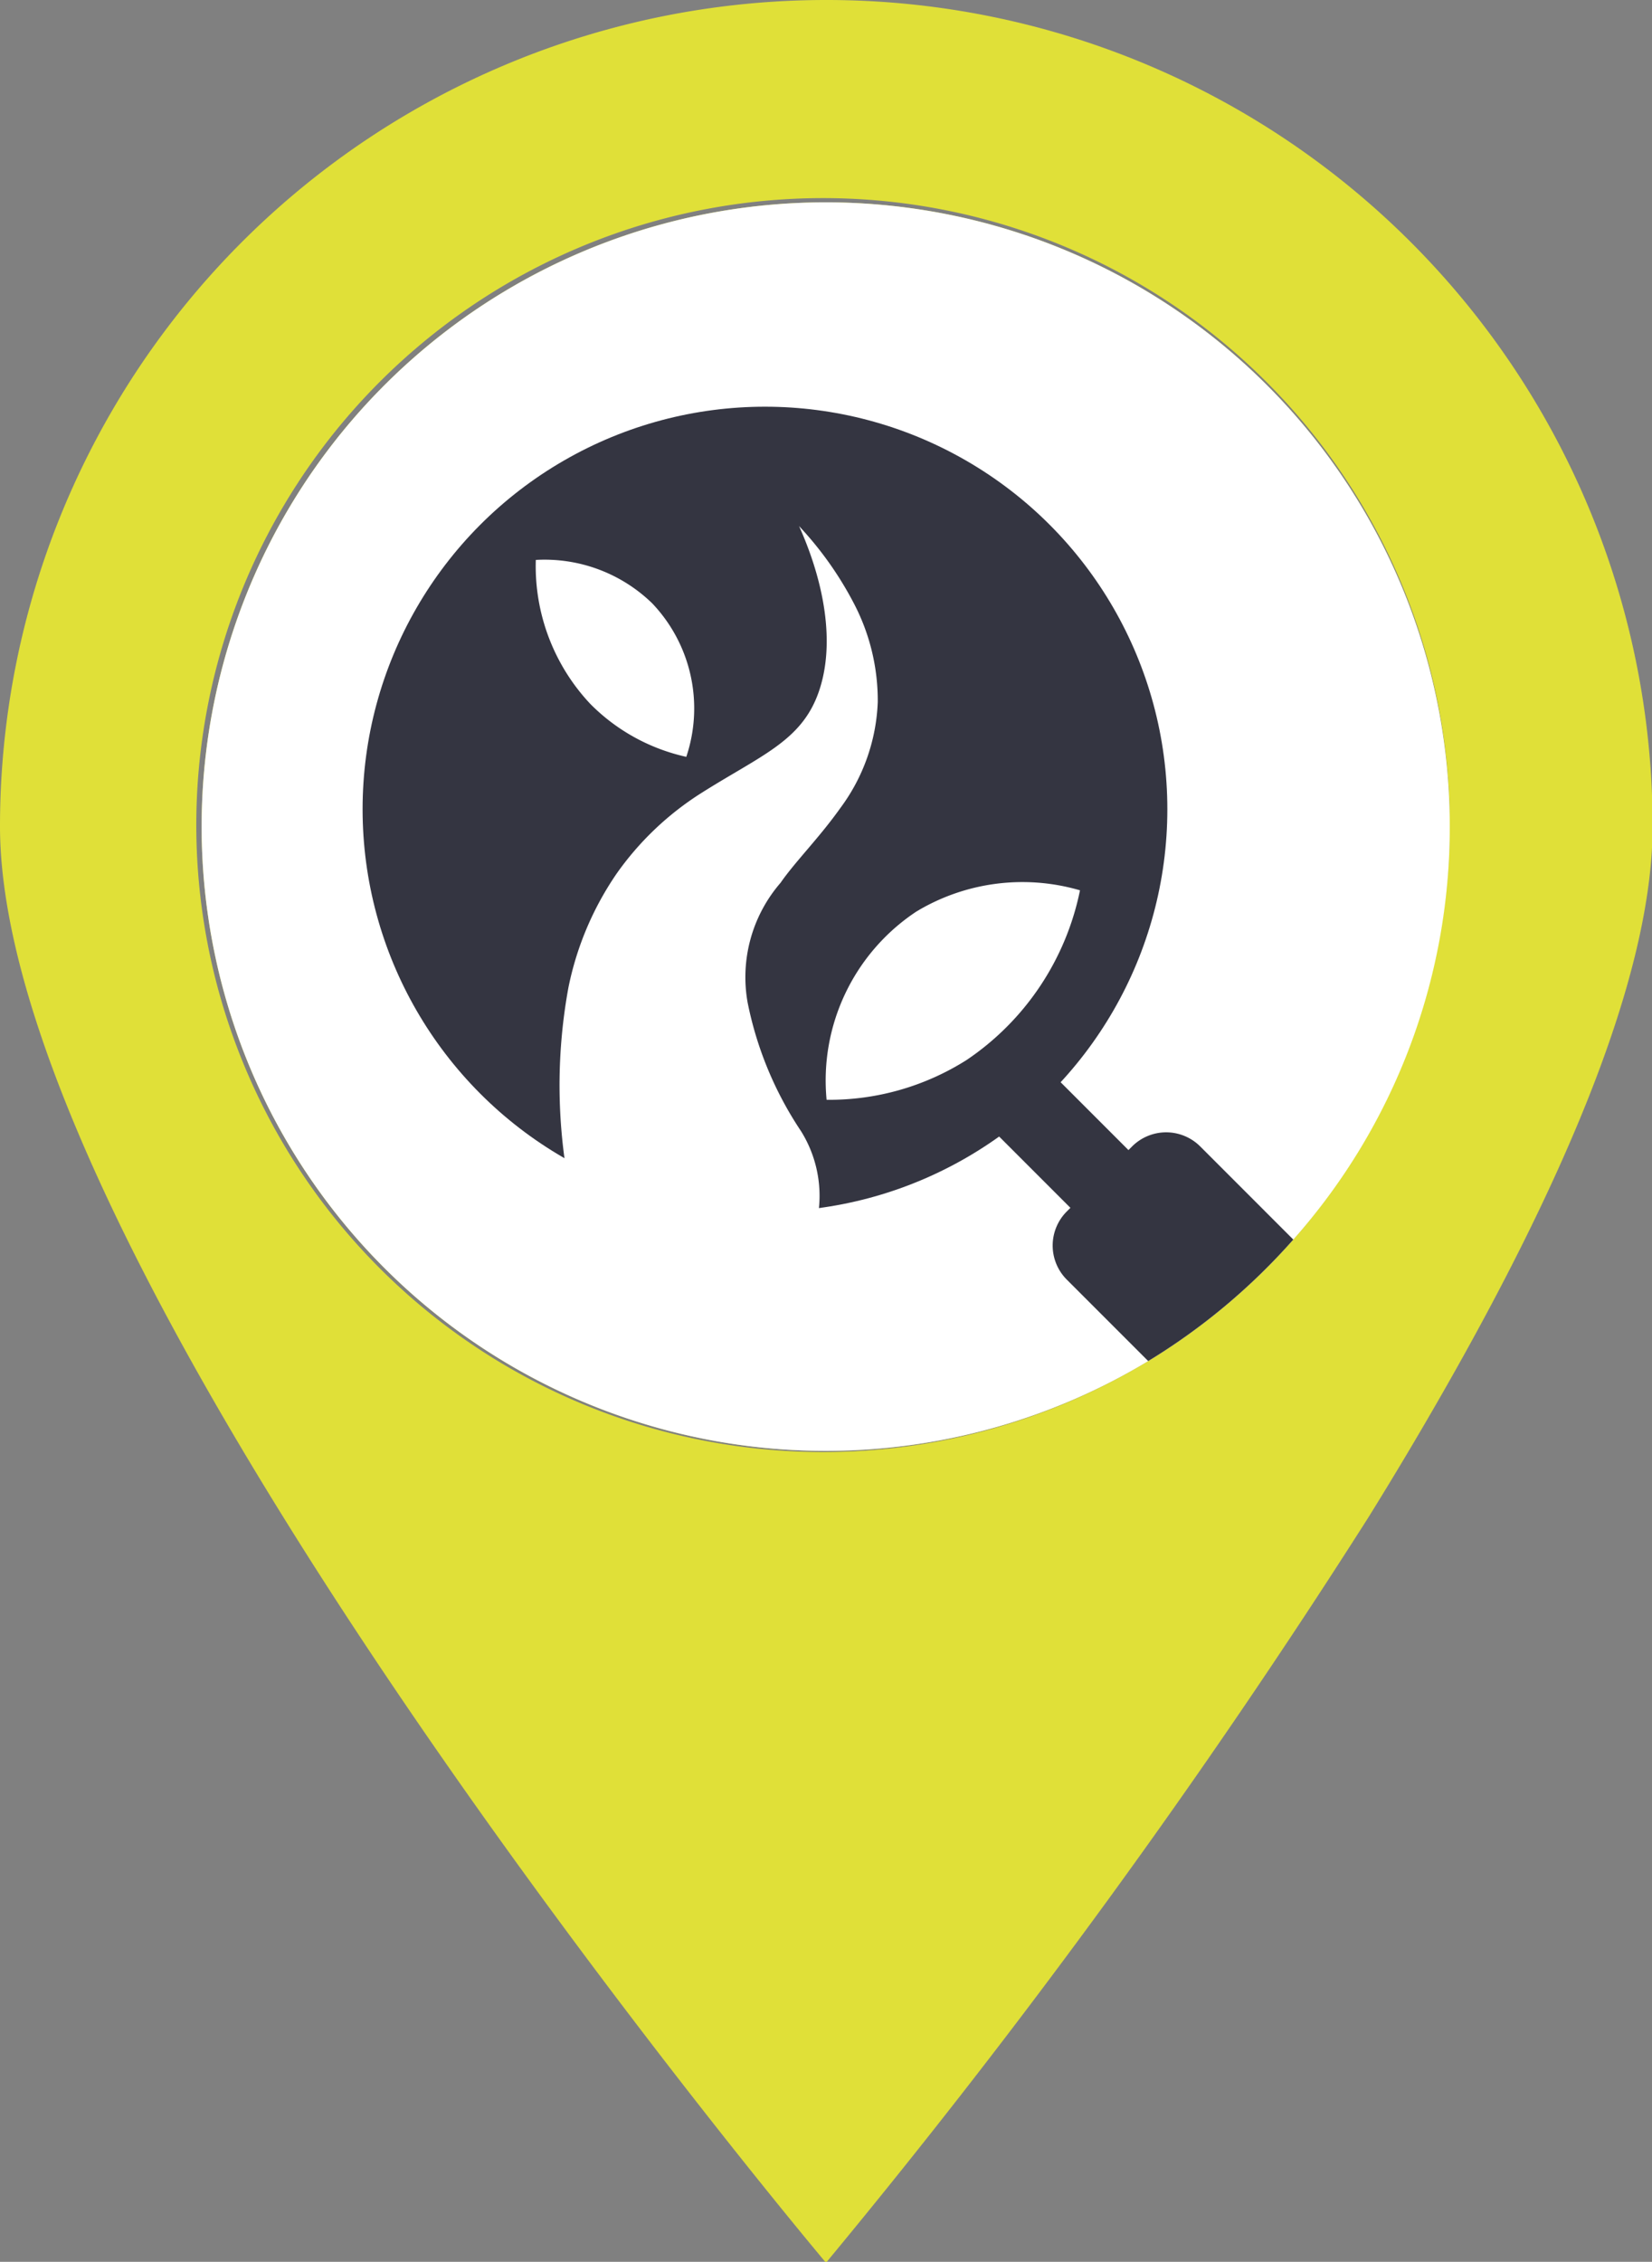 <svg xmlns="http://www.w3.org/2000/svg" viewBox="0 0 55.22 75.58"><rect x="0" y="0" width="55.22" height="75.58" fill="#808080" stroke="none"/><defs><style>.cls-1{fill:#E0E038;}.cls-2{fill:#fff;}.cls-3{fill:#343541;}</style></defs><g id="Layer_2" data-name="Layer 2"><g id="gps-research"><path class="cls-1" d="M27.61,0A27.61,27.61,0,0,0,0,27.61c0,15.25,27.61,48,27.61,48A245.54,245.54,0,0,0,45.73,50.72c.87-1.4,1.71-2.81,2.51-4.21,4-7,7-13.89,7-18.9A27.61,27.61,0,0,0,27.61,0ZM43.23,41.42a21.07,21.07,0,0,1-4.85,4.06,20.95,20.95,0,1,1,4.85-4.06Z"/><path class="cls-1" d="M48.46,27.61a20.74,20.74,0,0,1-5.23,13.81,21.07,21.07,0,0,1-4.85,4.06A20.86,20.86,0,1,1,48.46,27.61Z"/><path class="cls-2" d="M48.46,27.61a20.74,20.74,0,0,1-5.23,13.81,21.07,21.07,0,0,1-4.85,4.06A20.86,20.86,0,1,1,48.46,27.61Z"/><path class="cls-3" d="M43.23,41.42a21.07,21.07,0,0,1-4.85,4.06l-2.72-2.72a1.61,1.61,0,0,1,0-2.28l.12-.12L32.62,37.2l1.94-1.93,3.16,3.16.12-.12a1.61,1.61,0,0,1,2.28,0Z"/><circle class="cls-3" cx="25.57" cy="27.04" r="13.45"/><path class="cls-2" d="M19.23,40.6A18.11,18.11,0,0,1,19,33a10.34,10.34,0,0,1,1.62-3.82,10,10,0,0,1,2.79-2.66c2-1.27,3.37-1.74,3.95-3.38s.18-3.71-.65-5.56a11.6,11.6,0,0,1,1.82,2.56,7,7,0,0,1,.81,3.32A6.33,6.33,0,0,1,28.09,27c-.71,1-1.5,1.78-2,2.5a4.82,4.82,0,0,0-1.1,4,11.93,11.93,0,0,0,1.78,4.29,4.08,4.08,0,1,1-7.45,3Z"/><path class="cls-2" d="M27.63,36.75a6.77,6.77,0,0,1,3-6.29,6.87,6.87,0,0,1,5.47-.71,9,9,0,0,1-3.79,5.67A8.58,8.58,0,0,1,27.63,36.75Z"/><path class="cls-2" d="M22.94,25.29a5.09,5.09,0,0,0-1.14-5.13,5.16,5.16,0,0,0-3.89-1.45,6.72,6.72,0,0,0,1.82,4.81A6.48,6.48,0,0,0,22.94,25.29Z"/></g></g></svg>